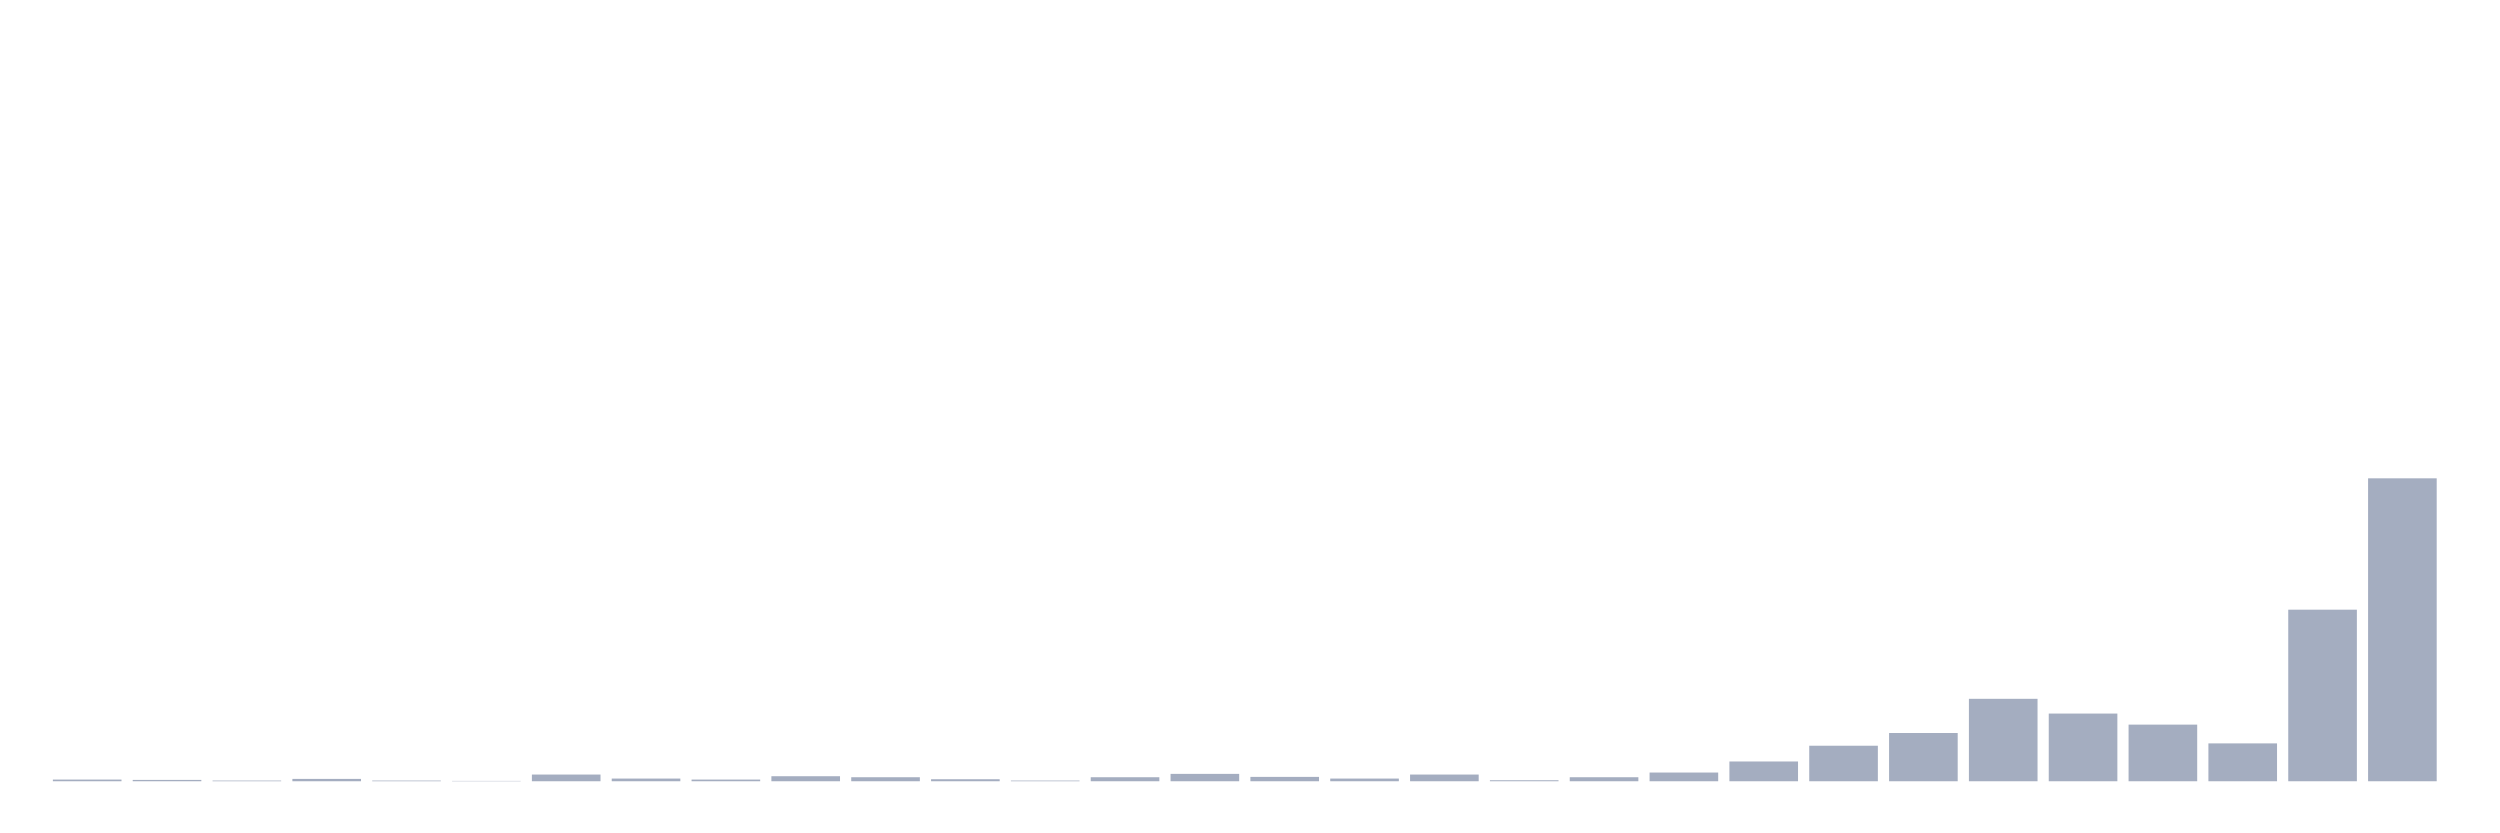 <svg xmlns="http://www.w3.org/2000/svg" viewBox="0 0 480 160"><g transform="translate(10,10)"><rect class="bar" x="0.153" width="13.175" y="139.678" height="0.322" fill="rgb(164,173,192)"></rect><rect class="bar" x="15.482" width="13.175" y="139.743" height="0.257" fill="rgb(164,173,192)"></rect><rect class="bar" x="30.81" width="13.175" y="139.871" height="0.129" fill="rgb(164,173,192)"></rect><rect class="bar" x="46.138" width="13.175" y="139.55" height="0.45" fill="rgb(164,173,192)"></rect><rect class="bar" x="61.466" width="13.175" y="139.871" height="0.129" fill="rgb(164,173,192)"></rect><rect class="bar" x="76.794" width="13.175" y="139.936" height="0.064" fill="rgb(164,173,192)"></rect><rect class="bar" x="92.123" width="13.175" y="138.713" height="1.287" fill="rgb(164,173,192)"></rect><rect class="bar" x="107.451" width="13.175" y="139.485" height="0.515" fill="rgb(164,173,192)"></rect><rect class="bar" x="122.779" width="13.175" y="139.678" height="0.322" fill="rgb(164,173,192)"></rect><rect class="bar" x="138.107" width="13.175" y="139.035" height="0.965" fill="rgb(164,173,192)"></rect><rect class="bar" x="153.436" width="13.175" y="139.228" height="0.772" fill="rgb(164,173,192)"></rect><rect class="bar" x="168.764" width="13.175" y="139.614" height="0.386" fill="rgb(164,173,192)"></rect><rect class="bar" x="184.092" width="13.175" y="139.871" height="0.129" fill="rgb(164,173,192)"></rect><rect class="bar" x="199.42" width="13.175" y="139.228" height="0.772" fill="rgb(164,173,192)"></rect><rect class="bar" x="214.748" width="13.175" y="138.585" height="1.415" fill="rgb(164,173,192)"></rect><rect class="bar" x="230.077" width="13.175" y="139.164" height="0.836" fill="rgb(164,173,192)"></rect><rect class="bar" x="245.405" width="13.175" y="139.485" height="0.515" fill="rgb(164,173,192)"></rect><rect class="bar" x="260.733" width="13.175" y="138.713" height="1.287" fill="rgb(164,173,192)"></rect><rect class="bar" x="276.061" width="13.175" y="139.807" height="0.193" fill="rgb(164,173,192)"></rect><rect class="bar" x="291.39" width="13.175" y="139.228" height="0.772" fill="rgb(164,173,192)"></rect><rect class="bar" x="306.718" width="13.175" y="138.327" height="1.673" fill="rgb(164,173,192)"></rect><rect class="bar" x="322.046" width="13.175" y="136.204" height="3.796" fill="rgb(164,173,192)"></rect><rect class="bar" x="337.374" width="13.175" y="133.18" height="6.82" fill="rgb(164,173,192)"></rect><rect class="bar" x="352.702" width="13.175" y="130.735" height="9.265" fill="rgb(164,173,192)"></rect><rect class="bar" x="368.031" width="13.175" y="124.173" height="15.827" fill="rgb(164,173,192)"></rect><rect class="bar" x="383.359" width="13.175" y="127.004" height="12.996" fill="rgb(164,173,192)"></rect><rect class="bar" x="398.687" width="13.175" y="129.127" height="10.873" fill="rgb(164,173,192)"></rect><rect class="bar" x="414.015" width="13.175" y="132.73" height="7.27" fill="rgb(164,173,192)"></rect><rect class="bar" x="429.344" width="13.175" y="107.059" height="32.941" fill="rgb(164,173,192)"></rect><rect class="bar" x="444.672" width="13.175" y="81.838" height="58.162" fill="rgb(164,173,192)"></rect></g></svg>